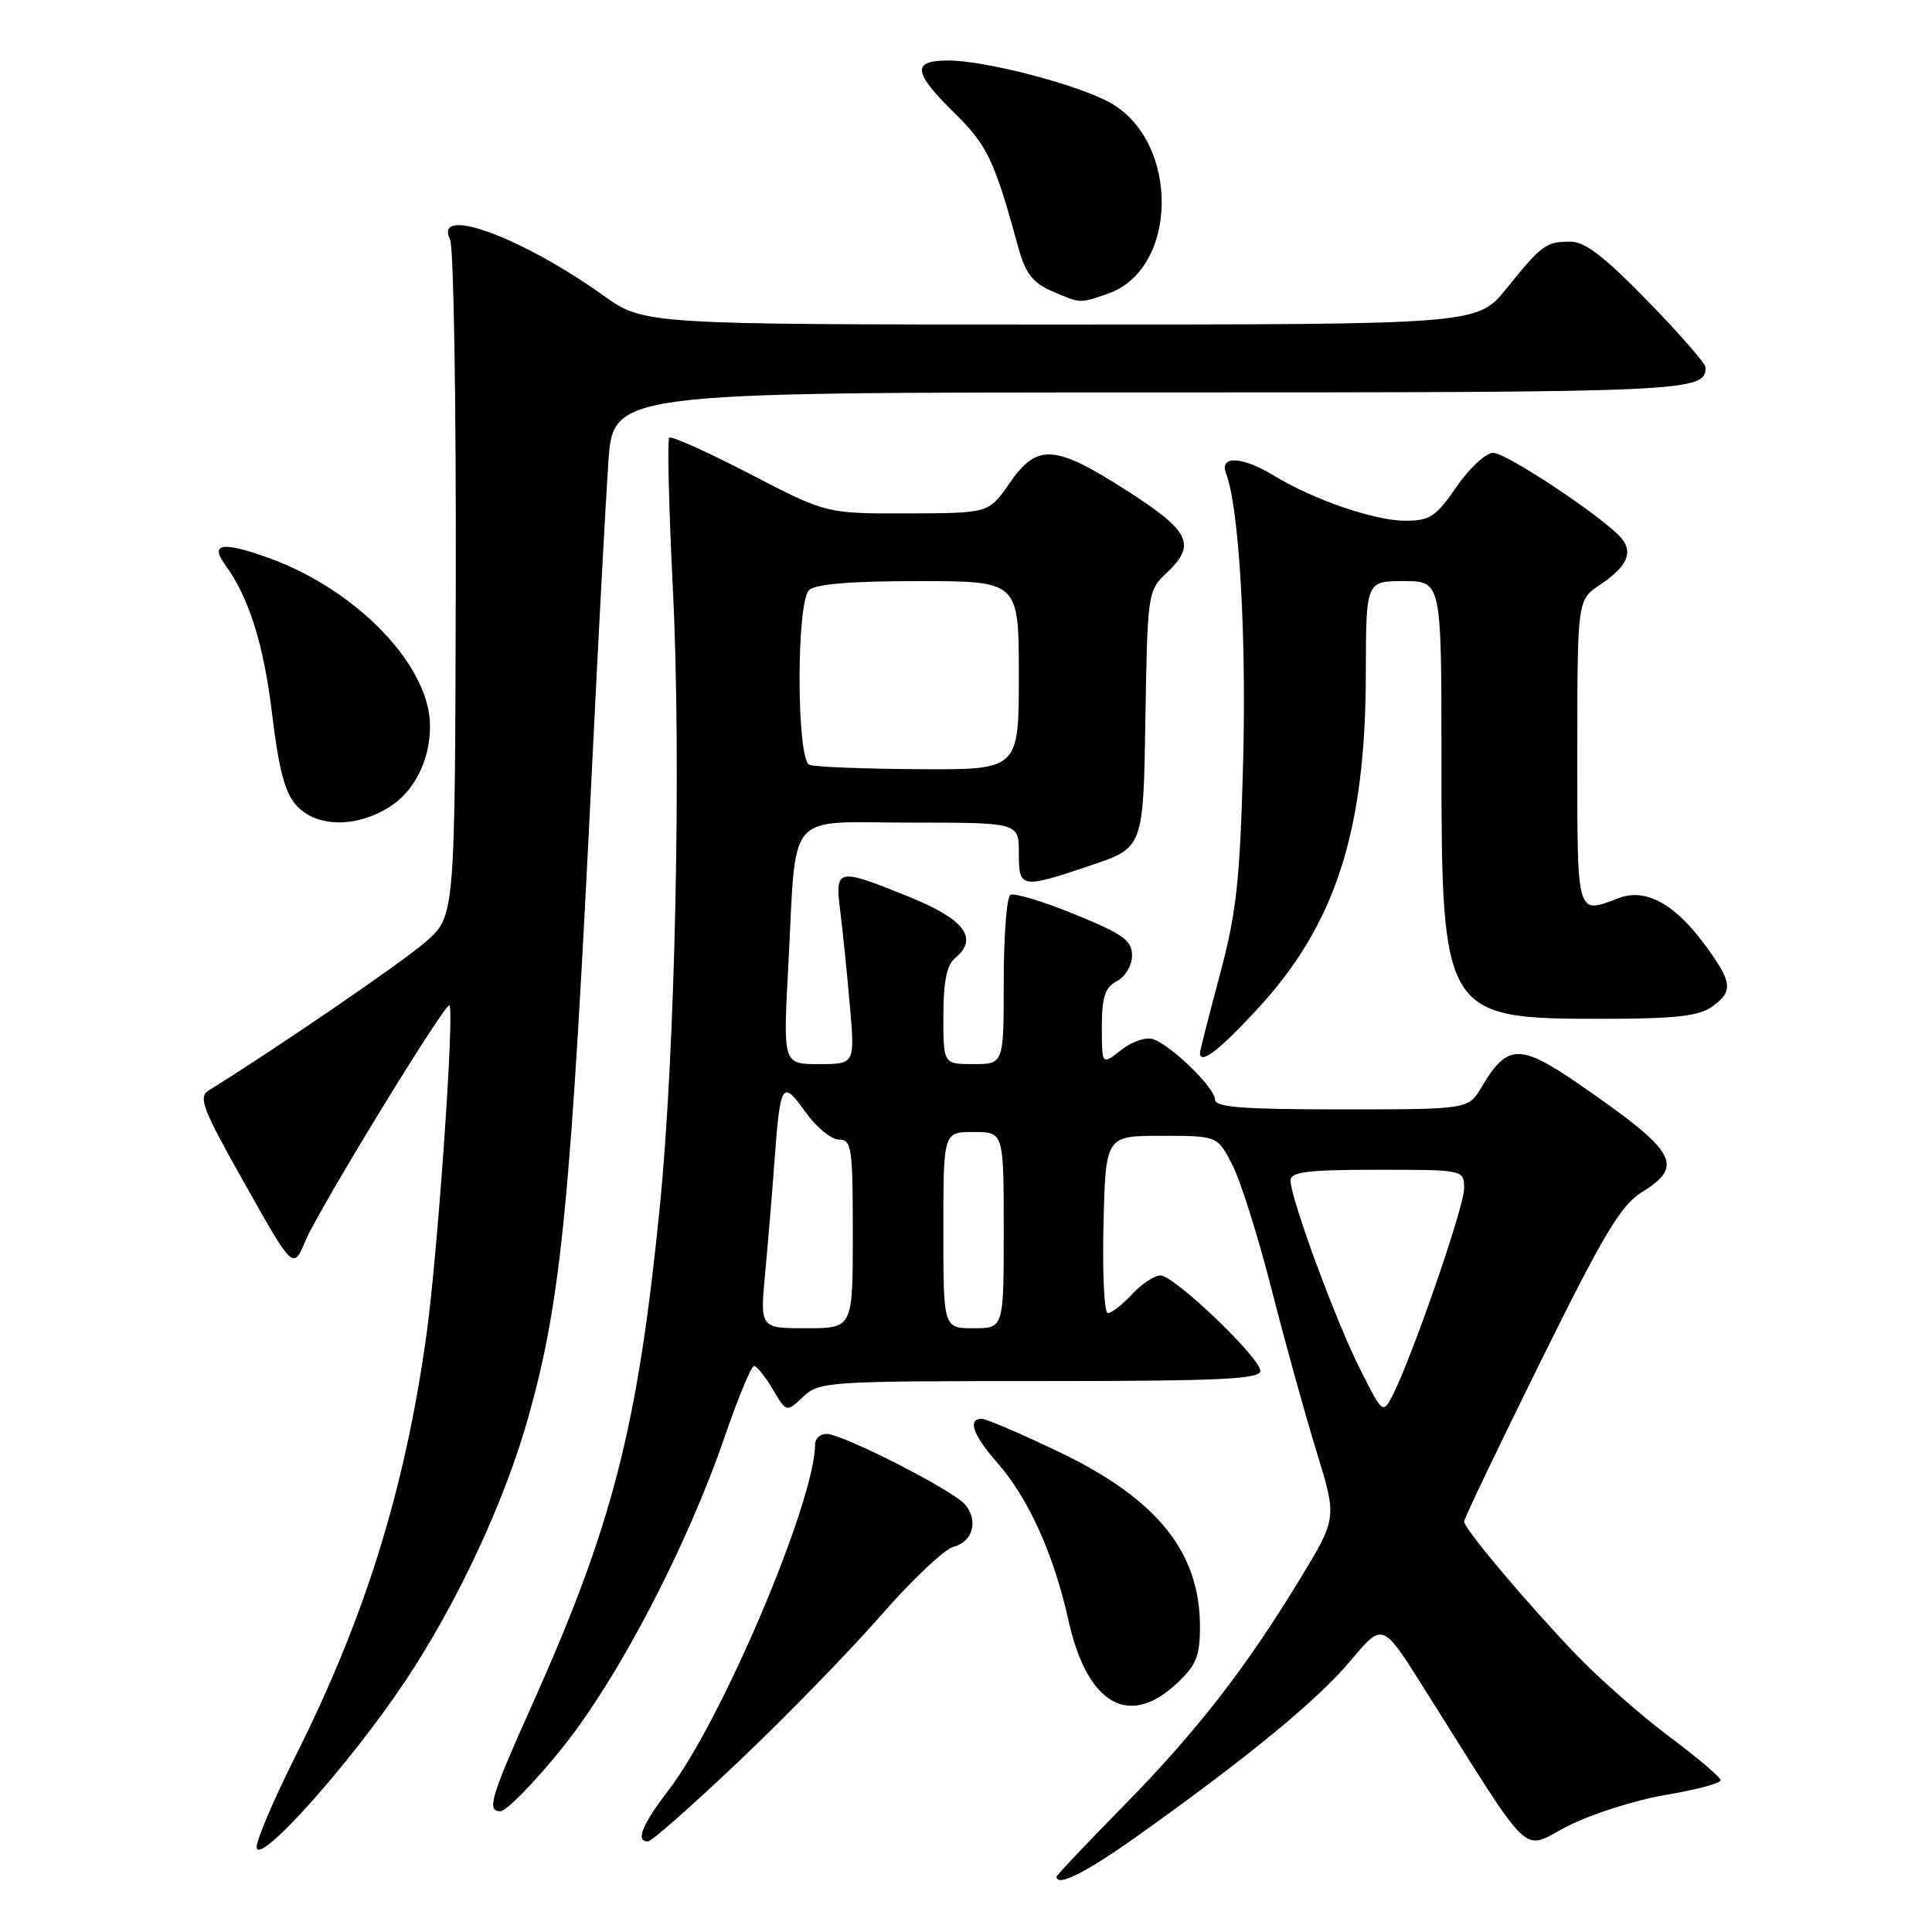 <?xml version="1.0" encoding="UTF-8" standalone="no"?>
<!DOCTYPE svg PUBLIC "-//W3C//DTD SVG 1.1//EN" "http://www.w3.org/Graphics/SVG/1.1/DTD/svg11.dtd" >
<svg xmlns="http://www.w3.org/2000/svg" xmlns:xlink="http://www.w3.org/1999/xlink" version="1.1" viewBox="0 0 256 256">
 <g >
 <path fill="currentColor"
d=" M 150.76 243.25 C 165.26 232.93 174.62 225.24 178.94 220.07 C 183.19 215.00 183.19 215.00 188.40 223.25 C 203.56 247.28 201.37 245.17 207.78 241.94 C 210.93 240.35 216.76 238.50 220.75 237.83 C 224.74 237.16 228.00 236.29 228.00 235.90 C 228.00 235.51 224.96 232.93 221.25 230.16 C 217.54 227.39 211.99 222.51 208.92 219.32 C 202.30 212.42 194.00 202.56 194.00 201.60 C 194.00 201.23 198.55 191.72 204.11 180.47 C 212.54 163.42 214.78 159.68 217.61 157.93 C 223.25 154.45 222.14 152.56 209.22 143.65 C 201.40 138.26 199.70 138.31 196.34 144.01 C 194.57 147.00 194.57 147.00 177.78 147.00 C 164.65 147.00 161.00 146.72 161.00 145.70 C 161.00 144.17 155.25 138.55 152.81 137.70 C 151.87 137.37 150.01 137.99 148.56 139.13 C 146.00 141.15 146.00 141.15 146.00 136.11 C 146.00 132.09 146.41 130.85 148.00 130.00 C 149.13 129.40 150.00 127.91 150.00 126.59 C 150.00 124.61 148.82 123.77 142.38 121.14 C 138.18 119.43 134.36 118.28 133.88 118.58 C 133.39 118.87 133.00 124.04 133.00 130.06 C 133.00 141.00 133.00 141.00 129.00 141.00 C 125.00 141.00 125.00 141.00 125.00 134.62 C 125.00 130.09 125.45 127.87 126.55 126.96 C 129.71 124.34 127.83 121.82 120.50 118.85 C 110.88 114.95 110.62 115.01 111.34 120.75 C 111.67 123.36 112.24 128.99 112.61 133.25 C 113.28 141.00 113.28 141.00 108.52 141.00 C 103.76 141.00 103.76 141.00 104.44 128.25 C 105.57 106.97 103.87 109.00 120.61 109.00 C 135.00 109.00 135.00 109.00 135.00 113.00 C 135.00 117.75 135.25 117.80 144.56 114.66 C 151.50 112.32 151.50 112.32 151.77 95.31 C 152.04 78.67 152.10 78.26 154.52 75.98 C 158.59 72.16 157.75 70.41 149.25 64.97 C 139.73 58.87 137.43 58.73 133.76 64.04 C 131.02 68.00 131.02 68.00 120.26 68.03 C 109.50 68.06 109.50 68.06 99.33 62.78 C 93.74 59.88 88.95 57.73 88.68 58.00 C 88.41 58.27 88.62 67.28 89.16 78.00 C 90.30 100.85 89.48 139.41 87.42 160.00 C 84.49 189.22 81.19 202.06 70.46 226.00 C 65.01 238.16 64.46 240.00 66.29 240.00 C 67.08 240.00 70.72 236.29 74.39 231.75 C 81.87 222.49 91.00 205.02 96.07 190.25 C 97.82 185.16 99.55 181.00 99.91 181.00 C 100.27 181.00 101.39 182.39 102.39 184.08 C 104.21 187.16 104.21 187.16 106.42 185.08 C 108.55 183.07 109.64 183.00 137.81 183.00 C 161.63 183.00 167.00 182.75 167.00 181.65 C 167.00 179.90 155.58 169.00 153.75 169.00 C 152.98 169.00 151.29 170.12 150.00 171.50 C 148.71 172.88 147.27 174.00 146.79 174.00 C 146.32 174.00 146.06 168.71 146.22 162.25 C 146.50 150.50 146.50 150.50 153.90 150.50 C 161.30 150.50 161.30 150.50 163.27 154.30 C 164.36 156.39 166.70 163.81 168.48 170.80 C 170.26 177.78 172.94 187.47 174.44 192.32 C 177.16 201.14 177.16 201.14 172.33 209.10 C 165.09 221.04 158.49 229.52 148.76 239.41 C 143.94 244.32 140.00 248.48 140.00 248.66 C 140.00 250.09 143.91 248.13 150.76 243.25 Z  M 53.62 222.87 C 60.60 212.42 66.91 198.89 70.05 187.63 C 74.38 172.15 75.63 159.32 78.48 101.00 C 79.30 84.22 80.26 66.34 80.61 61.25 C 81.24 52.00 81.24 52.00 152.42 52.00 C 223.91 52.00 226.00 51.91 226.00 48.69 C 226.00 48.18 222.55 44.22 218.33 39.89 C 212.63 34.03 209.99 32.00 208.08 32.02 C 204.84 32.03 204.29 32.44 199.60 38.25 C 195.76 43.00 195.76 43.00 140.54 43.00 C 85.33 43.00 85.33 43.00 79.91 39.13 C 69.05 31.37 57.38 27.12 59.64 31.75 C 60.11 32.71 60.45 53.28 60.39 77.46 C 60.29 121.41 60.29 121.41 56.39 124.81 C 53.30 127.51 36.67 138.90 27.64 144.50 C 26.24 145.37 26.86 146.97 32.45 156.89 C 38.86 168.27 38.86 168.27 40.48 164.40 C 42.22 160.24 59.05 132.72 59.55 133.22 C 60.25 133.91 57.98 166.39 56.49 177.00 C 53.63 197.44 48.38 214.31 39.13 232.74 C 36.31 238.36 34.01 243.76 34.01 244.73 C 34.03 247.51 46.29 233.85 53.62 222.87 Z  M 98.04 233.25 C 104.26 227.34 112.69 218.68 116.77 214.00 C 120.86 209.32 125.16 205.26 126.34 204.96 C 128.90 204.31 129.67 201.51 127.89 199.37 C 126.33 197.49 111.64 190.00 109.52 190.00 C 108.68 190.00 108.00 190.62 108.00 191.39 C 108.00 198.86 95.67 227.97 88.60 237.19 C 85.05 241.82 84.17 244.00 85.87 244.00 C 86.34 244.00 91.82 239.16 98.04 233.25 Z  M 155.89 223.10 C 158.52 220.65 159.00 219.47 159.00 215.50 C 159.00 205.70 153.32 198.63 140.49 192.47 C 135.37 190.01 130.69 188.00 130.09 188.00 C 128.16 188.00 128.92 190.14 132.13 193.80 C 136.29 198.54 139.61 205.89 141.59 214.76 C 144.05 225.80 149.56 229.02 155.89 223.10 Z  M 166.55 133.77 C 176.96 122.53 180.95 110.20 180.98 89.25 C 181.00 77.00 181.00 77.00 186.00 77.00 C 191.00 77.00 191.00 77.00 191.00 100.48 C 191.00 134.56 191.27 135.00 212.23 135.00 C 221.77 135.00 225.06 134.65 226.78 133.44 C 229.72 131.38 229.59 130.19 225.89 125.17 C 221.90 119.74 218.04 117.65 214.49 119.00 C 208.84 121.15 209.00 121.70 209.00 99.75 C 209.01 79.50 209.01 79.50 211.99 77.50 C 215.58 75.10 216.44 73.24 214.86 71.33 C 212.67 68.69 199.62 60.00 197.85 60.00 C 196.89 60.00 194.70 62.03 193.00 64.50 C 190.27 68.47 189.46 69.00 186.20 69.00 C 182.15 69.00 174.05 66.22 168.83 63.04 C 164.59 60.45 161.52 60.31 162.46 62.75 C 164.17 67.14 165.17 84.09 164.72 101.00 C 164.30 116.77 163.84 120.94 161.61 129.26 C 160.18 134.63 159.00 139.24 159.00 139.51 C 159.00 141.13 161.49 139.24 166.55 133.77 Z  M 51.54 106.97 C 54.91 104.89 57.02 100.68 56.98 96.10 C 56.91 88.19 47.34 78.22 35.77 73.99 C 29.53 71.72 27.75 71.96 29.81 74.80 C 32.98 79.15 34.93 85.31 36.04 94.50 C 36.95 102.03 37.75 105.06 39.30 106.75 C 41.91 109.62 47.11 109.72 51.54 106.97 Z  M 146.82 38.91 C 156.10 35.68 156.37 18.96 147.23 13.68 C 143.12 11.31 130.72 8.04 125.75 8.02 C 120.77 7.99 120.94 9.54 126.48 14.98 C 130.83 19.25 131.78 21.25 134.94 32.82 C 135.87 36.20 136.83 37.45 139.31 38.54 C 143.24 40.24 143.03 40.23 146.82 38.91 Z  M 180.23 181.45 C 177.01 175.08 171.00 158.77 171.00 156.42 C 171.00 155.28 173.23 155.00 182.50 155.00 C 194.00 155.00 194.00 155.00 194.00 157.50 C 194.00 159.93 187.06 179.99 184.50 184.95 C 183.25 187.37 183.19 187.32 180.23 181.45 Z  M 101.38 168.75 C 101.76 164.76 102.31 158.12 102.61 154.00 C 103.39 143.41 103.63 143.01 106.70 147.32 C 108.14 149.34 110.15 151.00 111.16 151.00 C 112.85 151.00 113.00 152.03 113.00 163.50 C 113.00 176.00 113.00 176.00 106.85 176.00 C 100.71 176.00 100.71 176.00 101.38 168.75 Z  M 125.00 163.00 C 125.00 150.00 125.00 150.00 129.00 150.00 C 133.00 150.00 133.00 150.00 133.00 163.00 C 133.00 176.00 133.00 176.00 129.00 176.00 C 125.00 176.00 125.00 176.00 125.00 163.00 Z  M 107.25 101.34 C 105.54 100.65 105.50 79.90 107.20 78.20 C 108.01 77.39 112.69 77.00 121.70 77.00 C 135.00 77.00 135.00 77.00 135.00 89.50 C 135.00 102.00 135.00 102.00 121.75 101.92 C 114.46 101.88 107.94 101.62 107.25 101.34 Z "/>
</g>
</svg>
